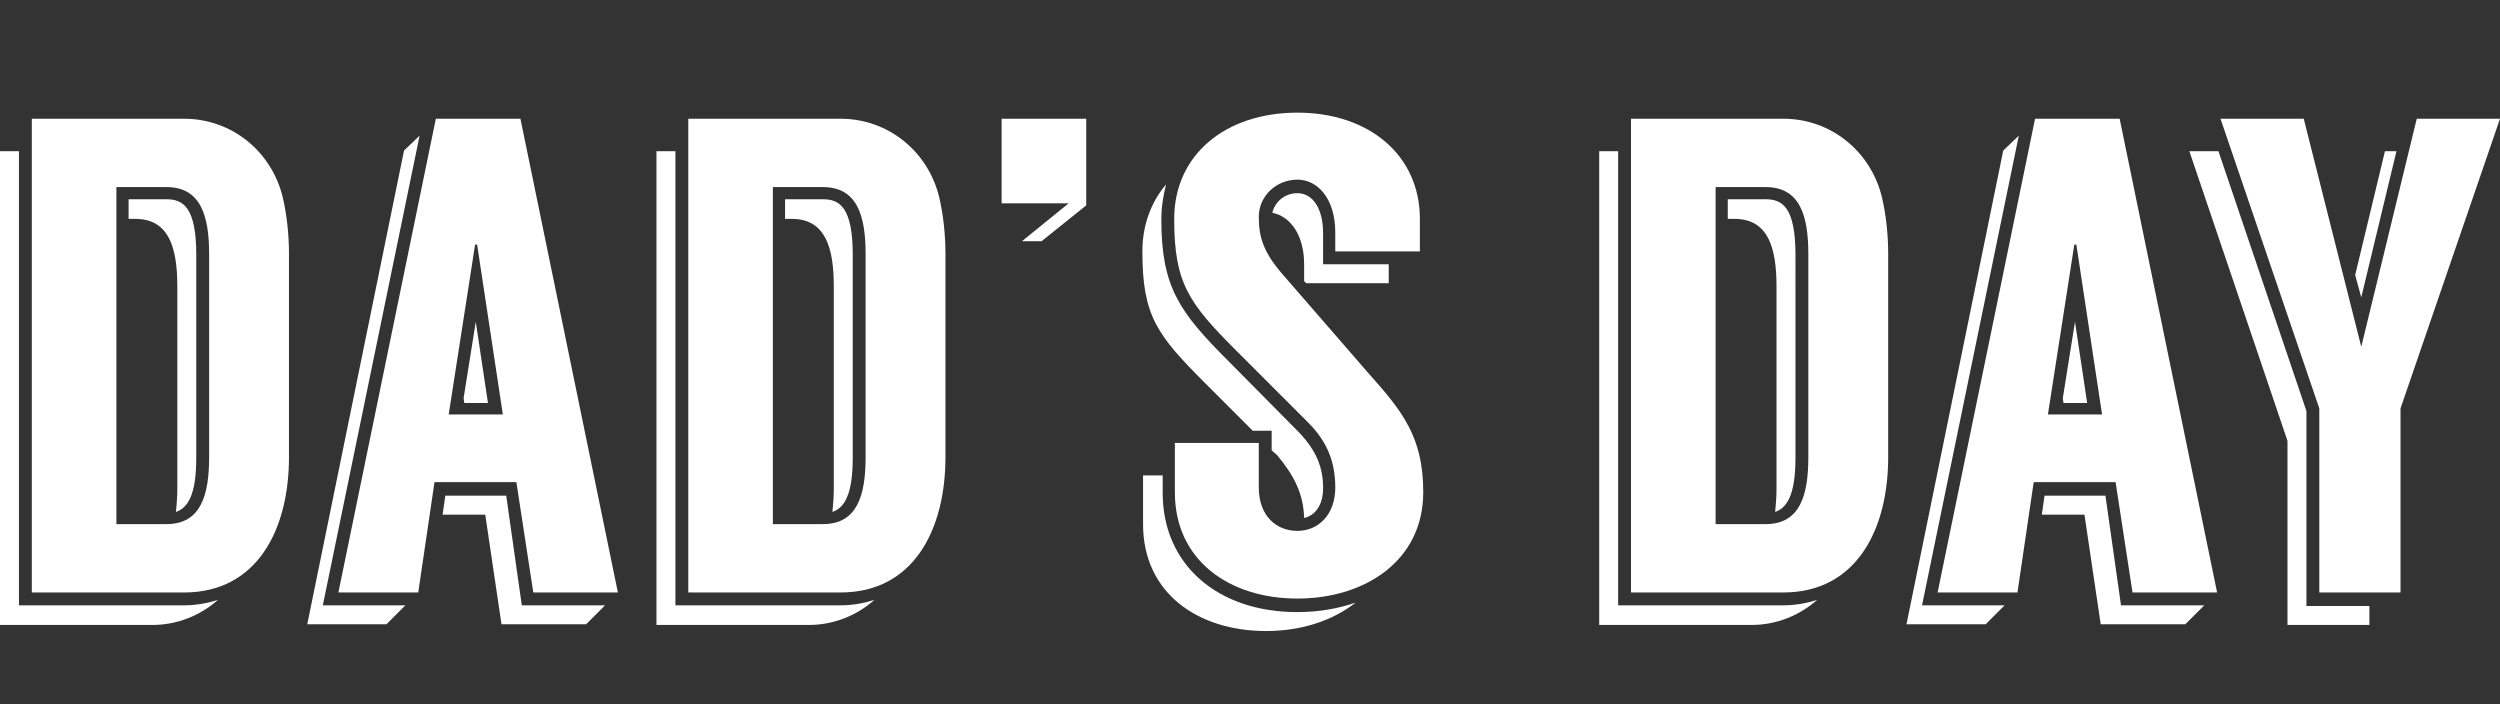 <?xml version="1.0" encoding="utf-8"?>
<!-- Generator: Adobe Illustrator 16.0.0, SVG Export Plug-In . SVG Version: 6.00 Build 0)  -->
<!DOCTYPE svg PUBLIC "-//W3C//DTD SVG 1.1 Tiny//EN" "http://www.w3.org/Graphics/SVG/1.1/DTD/svg11-tiny.dtd">
<svg version="1.1" baseProfile="tiny" id="Layer_1" xmlns="http://www.w3.org/2000/svg" xmlns:xlink="http://www.w3.org/1999/xlink"
	 x="0px" y="0px" width="273.355px" height="77px" viewBox="0 0 273.355 77" xml:space="preserve">
<rect x="0" y="0" width="273.355" height="77" fill="#333333" stroke="none"/>
<g>
	<path fill="none" d="M18.204,20.456h-5.476v36.852h5.476c3.774,0,4.662-3.182,4.662-7.325v-22.2
		C22.866,23.638,21.978,20.456,18.204,20.456z M21.46,50.056c0,4.145-0.962,5.477-2.22,5.92c0.074-0.813,0.148-1.628,0.148-2.516
		V31.334c0-4.218-0.888-7.4-4.588-7.4h-0.74v-2.146h4.144c1.776,0,3.256,0.813,3.256,6.068V50.056z"/>
	<path fill="none" d="M197.726,49.982v-22.2c0-4.145-0.888-7.326-4.661-7.326h-5.477v36.852h5.477
		C196.838,57.308,197.726,54.126,197.726,49.982z M194.1,55.976c0.074-0.813,0.148-1.628,0.148-2.516V31.334
		c0-4.218-0.888-7.4-4.588-7.4h-0.74v-2.146h4.145c1.775,0,3.256,0.813,3.256,6.068v22.199C196.32,54.2,195.358,55.532,194.1,55.976
		z"/>
	<path fill="none" d="M51.948,26.746L49.062,45.32h5.92L52.17,26.746H51.948z M50.764,44.062l-0.074-0.518l1.332-8.362l1.332,8.88
		H50.764z"/>
	<path fill="none" d="M226.809,26.746l-2.886,18.574h5.92l-2.812-18.574H226.809z M225.625,44.062l-0.074-0.518l1.332-8.362
		l1.332,8.88H225.625z"/>
	<path fill="none" d="M94.646,49.982v-22.2c0-4.145-0.888-7.326-4.662-7.326h-5.476v36.852h5.476
		C93.758,57.308,94.646,54.126,94.646,49.982z M91.02,55.976c0.074-0.813,0.148-1.628,0.148-2.516V31.334
		c0-4.218-0.888-7.4-4.588-7.4h-0.74v-2.146h4.144c1.776,0,3.256,0.813,3.256,6.068v22.199C93.24,54.2,92.278,55.532,91.02,55.976z"
		/>
	<path fill="#FFFFFF" d="M231.767,12.982h-9.25l-10.655,51.8h8.731l1.776-12.062h8.954l1.85,12.062h9.25L231.767,12.982z
		 M223.923,45.32l2.886-18.574h0.223l2.812,18.574H223.923z"/>
	<path fill="#FFFFFF" d="M141.857,65.448c7.4,0,13.764-4.145,13.764-11.618c0-6.068-2.294-8.88-5.994-13.024l-9.25-10.655
		c-2.146-2.442-2.738-4.07-2.738-6.438c0-2.294,1.926-4.07,4.219-4.07c2.22,0,4.144,2.072,4.144,5.772v2.072h9.25v-3.553
		c0-6.956-5.549-11.617-13.394-11.617c-7.844,0-13.468,4.588-13.468,11.617c0,7.03,1.554,9.177,6.882,14.505l7.77,7.77
		c2.072,2.072,2.96,4.292,2.96,7.104c0,2.961-1.85,4.736-4.144,4.736c-2.293,0-4.219-1.628-4.219-4.736v-4.884h-9.176v5.402
		C128.463,61.304,134.457,65.448,141.857,65.448z"/>
	<polygon fill="#FFFFFF" points="225.551,43.544 225.625,44.062 228.215,44.062 226.883,35.182 	"/>
	<path fill="#FFFFFF" d="M196.32,27.856c0-5.255-1.48-6.068-3.256-6.068h-4.145v2.146h0.74c3.7,0,4.588,3.183,4.588,7.4V53.46
		c0,0.888-0.074,1.702-0.148,2.516c1.259-0.443,2.221-1.775,2.221-5.92V27.856z"/>
	<path fill="#FFFFFF" d="M142.819,30.964h9.027v-2.072h-7.178v-3.403c0-2.664-1.109-4.366-2.812-4.366
		c-1.332,0-2.442,0.888-2.737,2.146c1.923,0.37,3.477,2.368,3.477,5.624v1.851L142.819,30.964z"/>
	<path fill="#FFFFFF" d="M174.86,16.534v51.8h16.649c2.738,0,5.254-1.036,7.178-2.738c-1.184,0.37-2.441,0.593-3.699,0.593h-7.4
		h-10.656V16.534H174.86z"/>
	<path fill="#FFFFFF" d="M206.458,49.982v-22.2c0-2.072-0.222-4.218-0.666-6.143c-1.184-5.031-5.55-8.657-10.804-8.657h-16.65v51.8
		h16.65C202.98,64.782,206.458,57.9,206.458,49.982z M187.588,57.308V20.456h5.477c3.773,0,4.661,3.182,4.661,7.326v22.2
		c0,4.144-0.888,7.325-4.661,7.325H187.588z"/>
	<polygon fill="#FFFFFF" points="230.213,54.2 223.553,54.2 223.257,56.272 227.919,56.272 229.695,68.26 238.945,68.26 
		241.017,66.188 231.915,66.188 	"/>
	<path fill="#FFFFFF" d="M141.857,66.928c-8.807,0-14.727-5.254-14.727-13.023V51.98h-2.146v5.327
		c0,7.549,5.995,11.692,13.468,11.692c3.774,0,7.252-1.11,9.768-3.108C146.297,66.558,144.151,66.928,141.857,66.928z"/>
	<polygon fill="#FFFFFF" points="258.185,37.92 251.895,12.982 242.793,12.982 253.597,44.654 253.597,64.782 262.477,64.782 
		262.477,44.654 273.355,12.982 264.253,12.982 	"/>
	<path fill="#FFFFFF" d="M23.828,65.596c-1.184,0.37-2.442,0.593-3.7,0.593h-7.4H2.072V16.534H0v51.8h16.65
		C19.388,68.334,21.904,67.298,23.828,65.596z"/>
	<polygon fill="#FFFFFF" points="208.457,68.26 217.115,68.26 219.187,66.188 210.159,66.188 220.741,14.832 219.039,16.46 	"/>
	<polygon fill="#FFFFFF" points="258.185,32.518 262.033,16.534 260.775,16.534 257.519,30.076 	"/>
	<polygon fill="#FFFFFF" points="50.69,43.544 50.764,44.062 53.354,44.062 52.022,35.182 	"/>
	<path fill="#FFFFFF" d="M56.906,12.982h-9.25L37,64.782h8.732l1.776-12.062h8.954l1.85,12.062h9.25L56.906,12.982z M49.062,45.32
		l2.886-18.574h0.222l2.812,18.574H49.062z"/>
	<path fill="#FFFFFF" d="M30.932,21.64c-1.184-5.031-5.55-8.657-10.804-8.657H3.478v51.8h16.65c7.992,0,11.47-6.882,11.47-14.8
		v-22.2C31.598,25.71,31.376,23.564,30.932,21.64z M22.866,49.982c0,4.144-0.888,7.325-4.662,7.325h-5.476V20.456h5.476
		c3.774,0,4.662,3.182,4.662,7.326V49.982z"/>
	<path fill="#FFFFFF" d="M124.911,27.486c0,7.029,1.554,9.102,6.882,14.43l5.181,5.18h2.071v2.146l0.592,0.518
		c1.851,2.221,2.887,4.218,2.96,6.882c1.259-0.296,2.072-1.479,2.072-3.256c0-2.22-0.665-4.069-2.738-6.216l-7.621-7.696
		c-5.329-5.327-7.327-8.065-7.327-15.466c0-1.406,0.222-2.664,0.518-3.848C125.873,22.084,124.911,24.6,124.911,27.486z"/>
	<polygon fill="#FFFFFF" points="55.352,54.2 48.692,54.2 48.396,56.272 53.058,56.272 54.834,68.26 64.084,68.26 66.156,66.188 
		57.054,66.188 	"/>
	<path fill="#FFFFFF" d="M18.204,21.788H14.06v2.146h0.74c3.7,0,4.588,3.183,4.588,7.4V53.46c0,0.888-0.074,1.702-0.148,2.516
		c1.258-0.443,2.22-1.775,2.22-5.92V27.856C21.46,22.602,19.98,21.788,18.204,21.788z"/>
	<polygon fill="#FFFFFF" points="242.571,16.534 239.389,16.534 250.119,48.206 250.119,68.334 259.073,68.334 259.073,66.262 
		252.191,66.262 252.191,44.95 	"/>
	<path fill="#FFFFFF" d="M103.378,49.982v-22.2c0-2.072-0.222-4.218-0.666-6.143c-1.184-5.031-5.55-8.657-10.804-8.657h-16.65v51.8
		h16.65C99.9,64.782,103.378,57.9,103.378,49.982z M84.508,57.308V20.456h5.476c3.774,0,4.662,3.182,4.662,7.326v22.2
		c0,4.144-0.888,7.325-4.662,7.325H84.508z"/>
	<polygon fill="#FFFFFF" points="33.596,68.26 42.254,68.26 44.326,66.188 35.298,66.188 45.88,14.832 44.178,16.46 	"/>
	<polygon fill="#FFFFFF" points="113.886,26.376 118.77,22.454 118.77,12.982 109.52,12.982 109.52,22.232 116.846,22.232 
		111.74,26.376 	"/>
	<path fill="#FFFFFF" d="M71.78,16.534v51.8h16.65c2.738,0,5.254-1.036,7.178-2.738c-1.184,0.37-2.442,0.593-3.7,0.593h-7.4H73.852
		V16.534H71.78z"/>
	<path fill="#FFFFFF" d="M93.24,27.856c0-5.255-1.48-6.068-3.256-6.068H85.84v2.146h0.74c3.7,0,4.588,3.183,4.588,7.4V53.46
		c0,0.888-0.074,1.702-0.148,2.516c1.258-0.443,2.22-1.775,2.22-5.92V27.856z"/>
</g>
</svg>
